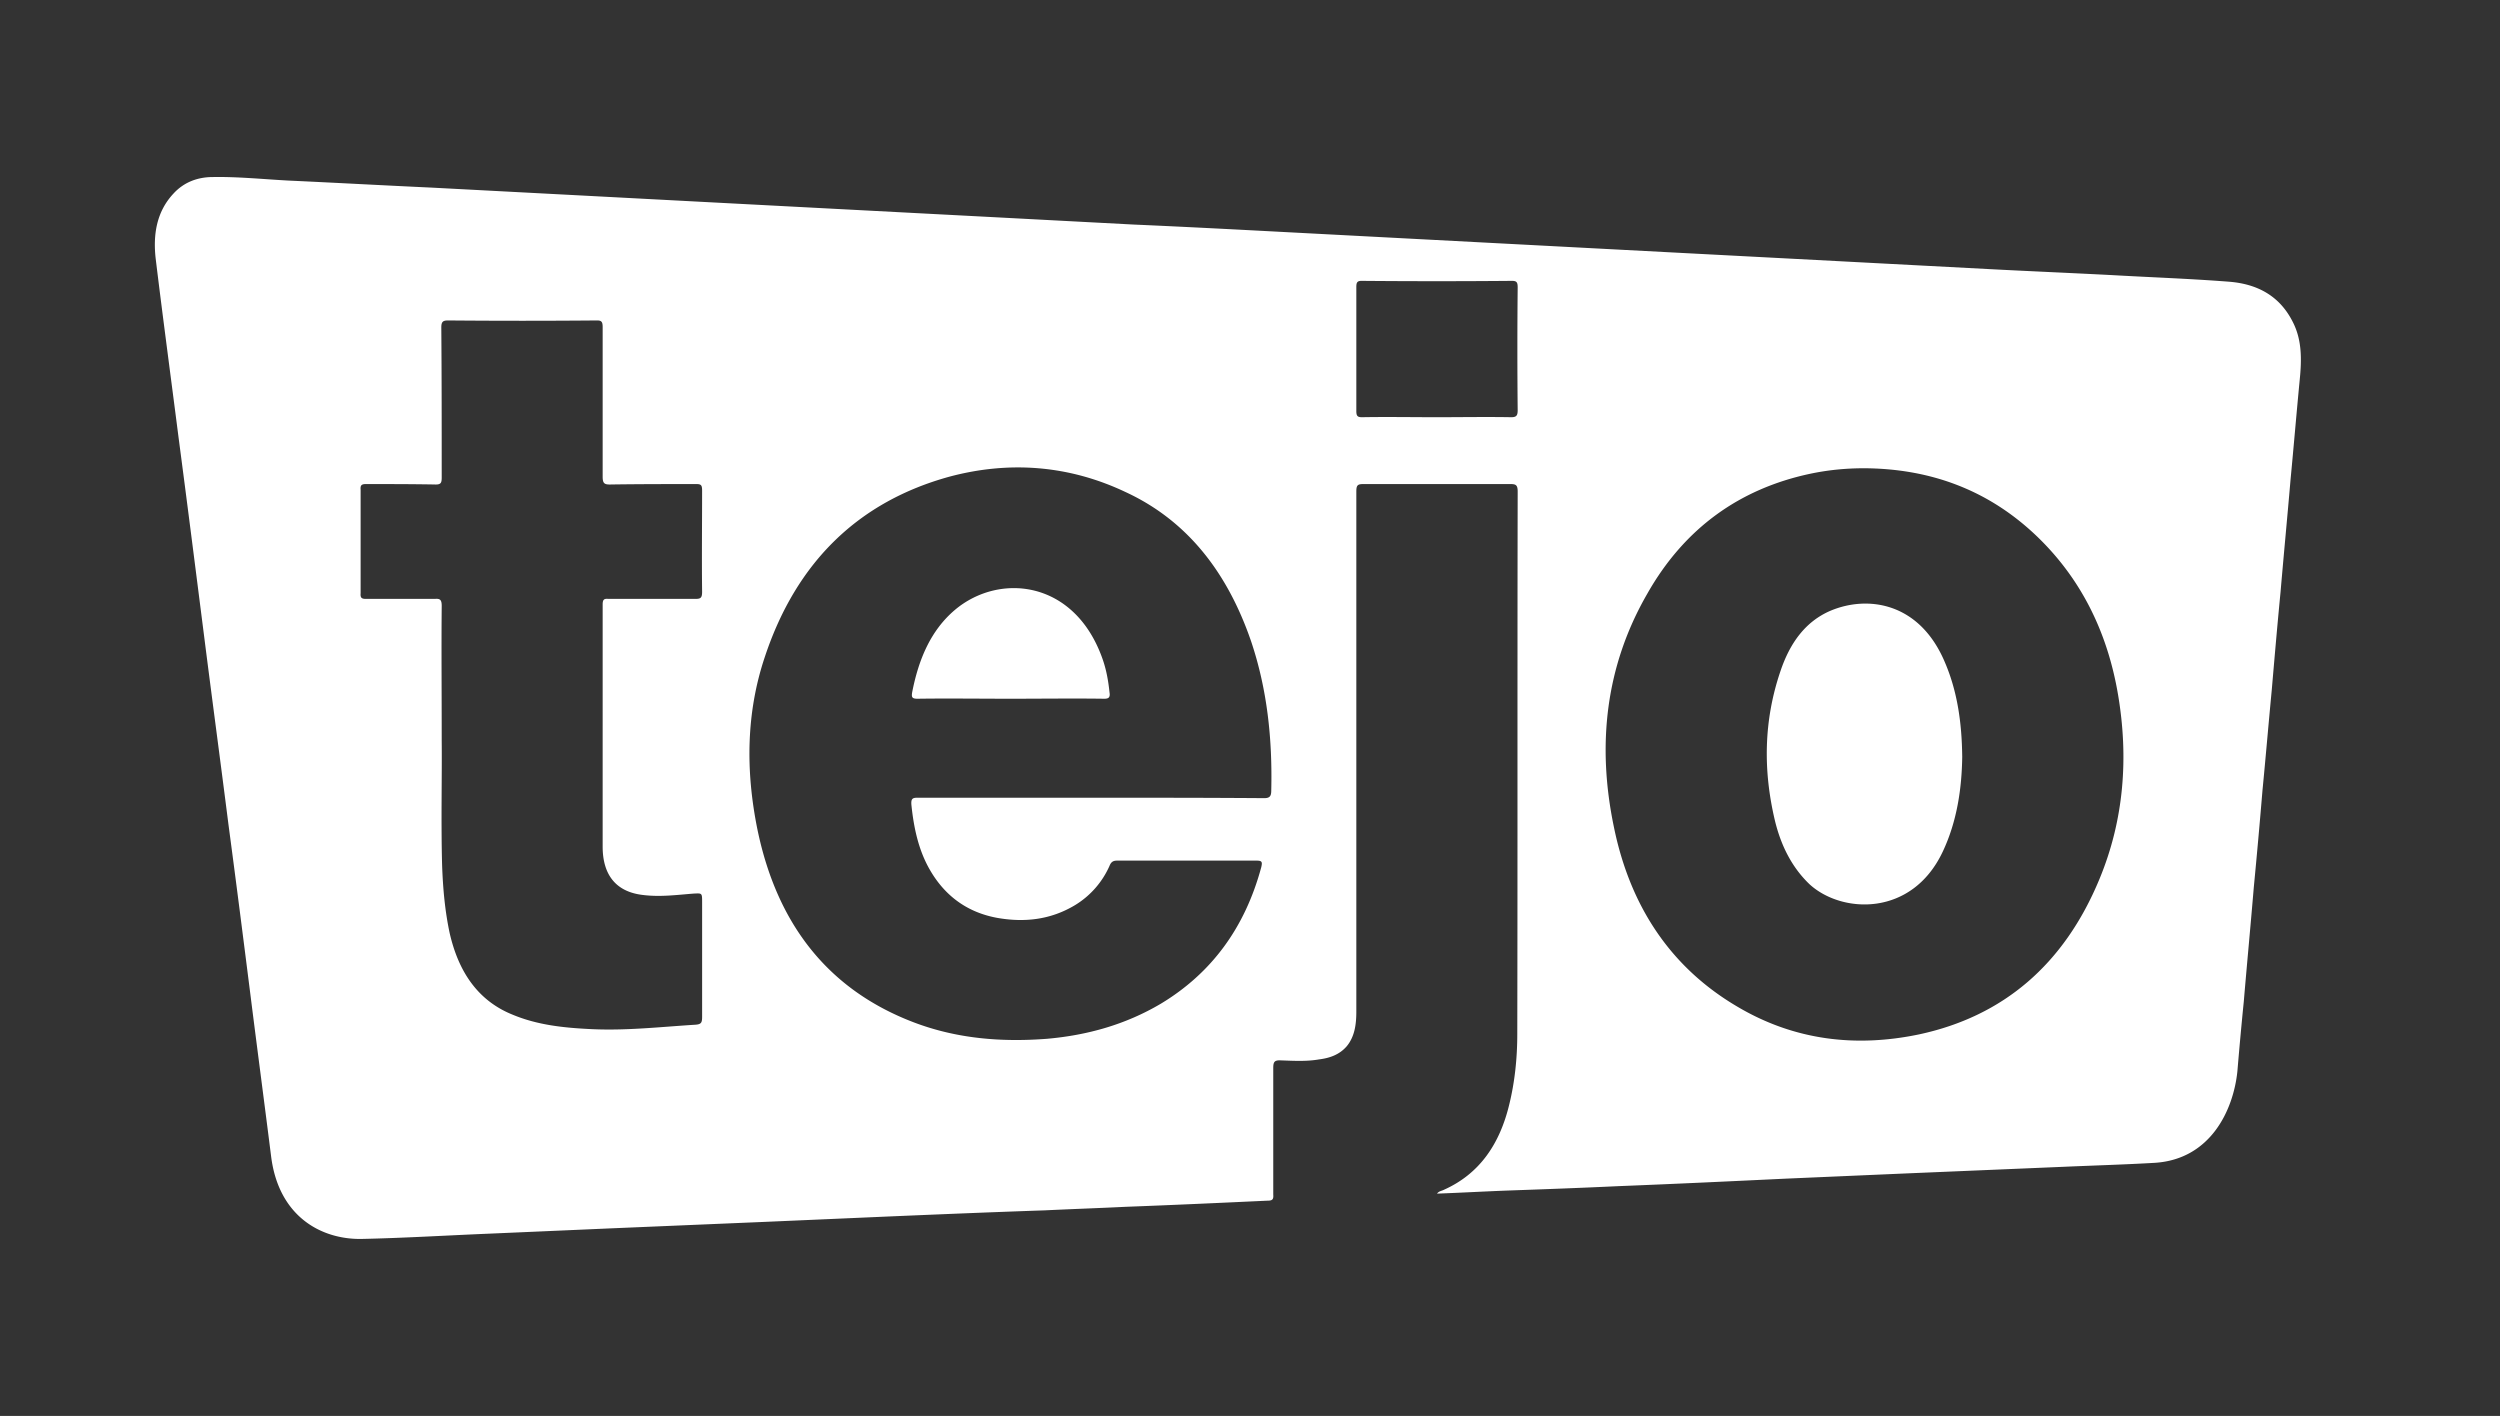 <svg width="113" height="64" xmlns="http://www.w3.org/2000/svg"><rect width="100%" height="100%" fill="#333333" stroke="none"/><path d="M64.953 53.952c.09-.12.216-.12.325-.18 1.588-.715 2.509-2.047 2.942-3.857.253-1.034.361-2.107.361-3.181.018-8.172 0-16.344.018-24.516 0-.278-.072-.338-.306-.338h-6.68c-.253 0-.307.06-.307.338V45.72c0 .577-.072 1.133-.433 1.57-.343.398-.795.538-1.264.597-.578.1-1.173.06-1.77.04-.252 0-.288.1-.288.358v5.706c.018.219-.036.279-.253.279-2.148.1-4.278.198-6.427.278-1.21.06-2.419.1-3.646.16-2.347.079-4.712.178-7.06.277l-5.487.239-7.077.298c-1.823.08-3.647.16-5.488.239-1.932.08-3.863.199-5.795.239-1.805.02-3.719-1.015-4.062-3.719-.307-2.445-.632-4.89-.939-7.336-.325-2.565-.65-5.13-.993-7.695-.36-2.843-.74-5.667-1.1-8.51-.38-2.982-.76-5.985-1.156-8.987-.343-2.684-.704-5.368-1.03-8.053-.126-1.093.037-2.127.795-2.942.487-.537 1.12-.756 1.787-.756 1.138-.02 2.293.1 3.43.16 2.149.099 4.297.218 6.445.317l6.806.358 5.669.299 5.669.298 6.824.358 6.787.358c2.275.099 4.532.218 6.806.338l5.67.298 5.668.298 6.806.358 6.824.358c2.256.12 4.531.238 6.788.358 1.895.1 3.79.179 5.686.278 1.752.1 3.503.16 5.272.298 1.21.1 2.256.597 2.87 1.83.415.815.397 1.71.307 2.604-.144 1.491-.27 3.003-.415 4.514-.144 1.69-.307 3.38-.451 5.07-.145 1.491-.271 2.962-.398 4.434-.144 1.51-.27 3.002-.415 4.493a334.382 334.382 0 01-.397 4.434c-.144 1.73-.307 3.44-.451 5.15a186.855 186.855 0 00-.29 3.161c-.18 1.75-1.209 3.977-3.736 4.136-1.372.08-2.744.119-4.116.179l-7.077.298-5.488.238c-2.51.12-5.037.24-7.564.339-1.661.079-3.322.139-4.983.198-1.065.04-2.13.1-3.213.14zm-19.28-22.369c-1.409 0-2.817-.02-4.207 0-.253 0-.271-.08-.235-.298.289-1.471.83-2.784 1.932-3.718 2.004-1.69 5.398-1.352 6.661 2.187.18.497.271 1.014.325 1.531.036.219-.018.298-.234.298-1.427-.02-2.835 0-4.243 0zm43.02 2.605c-.019 1.451-.235 2.943-.885 4.315-1.39 2.942-4.55 2.803-6.012 1.47-.812-.775-1.3-1.769-1.57-2.882-.542-2.287-.506-4.533.252-6.76.415-1.233 1.102-2.227 2.257-2.724 1.697-.716 4.044-.378 5.181 2.346.56 1.312.758 2.724.776 4.235zm-39.356 1.869c2.6 0 5.2 0 7.799.02.27 0 .325-.1.325-.358.054-2.306-.18-4.573-.921-6.76-1.065-3.082-2.87-5.428-5.669-6.72-2.563-1.214-5.253-1.412-7.943-.697-4.062 1.114-6.914 3.798-8.358 8.152-.849 2.526-.867 5.15-.343 7.755.884 4.334 3.213 7.277 7.04 8.748 1.968.756 4.008.915 6.066.756 1.805-.16 3.538-.637 5.145-1.59 2.275-1.373 3.791-3.42 4.531-6.165.055-.238.036-.298-.216-.298h-6.3c-.181 0-.272.06-.344.239a3.935 3.935 0 01-1.552 1.77c-1.12.675-2.311.795-3.539.576-1.281-.239-2.31-.935-3.015-2.147-.523-.895-.74-1.91-.848-2.963-.018-.258.036-.318.27-.318h7.872zm34.932-14.892c-.848 0-1.66.08-2.49.258-3.124.676-5.633 2.426-7.33 5.428-1.878 3.261-2.275 6.82-1.499 10.538.74 3.619 2.6 6.363 5.579 8.112 2.581 1.531 5.361 1.85 8.214 1.253 3.79-.815 6.553-3.142 8.16-7.039 1.1-2.664 1.317-5.467.83-8.33-.47-2.764-1.625-5.13-3.538-7.02-2.257-2.226-4.947-3.18-7.926-3.2zM19.965 33.452c.018 1.61-.036 3.639.018 5.647.036 1.034.126 2.068.343 3.082.397 1.73 1.263 3.042 2.834 3.678 1.137.477 2.329.597 3.538.656 1.59.08 3.16-.1 4.748-.199.253-.02.29-.099.29-.357v-5.17c0-.437 0-.417-.398-.398-.758.06-1.516.16-2.293.06-1.173-.14-1.805-.875-1.805-2.187V27.328c0-.218.054-.278.253-.258h3.935c.235 0 .307-.04.307-.318-.018-1.531 0-3.042 0-4.573 0-.239-.036-.299-.253-.299-1.317 0-2.617 0-3.917.02-.253 0-.325-.06-.325-.358v-6.76c0-.238-.054-.298-.253-.298-2.256.02-4.495.02-6.734 0-.234 0-.306.06-.306.318.018 2.267.018 4.514.018 6.78 0 .239-.036.318-.271.318-1.065-.02-2.112-.02-3.16-.02-.198 0-.252.06-.234.259v4.672c-.018.2.036.259.235.259h3.123c.234-.02.307.04.307.318-.018 1.889 0 3.778 0 6.064zm44.97-14.594c1.137 0 2.256-.02 3.376 0 .234 0 .288-.08.288-.318-.018-1.849-.018-3.698 0-5.547 0-.219-.036-.298-.252-.298-2.275.02-4.532.02-6.806 0-.199 0-.235.08-.235.278v5.607c0 .219.054.278.253.278 1.119-.02 2.256 0 3.376 0z" fill="#FFF" fill-rule="nonzero"/></svg>